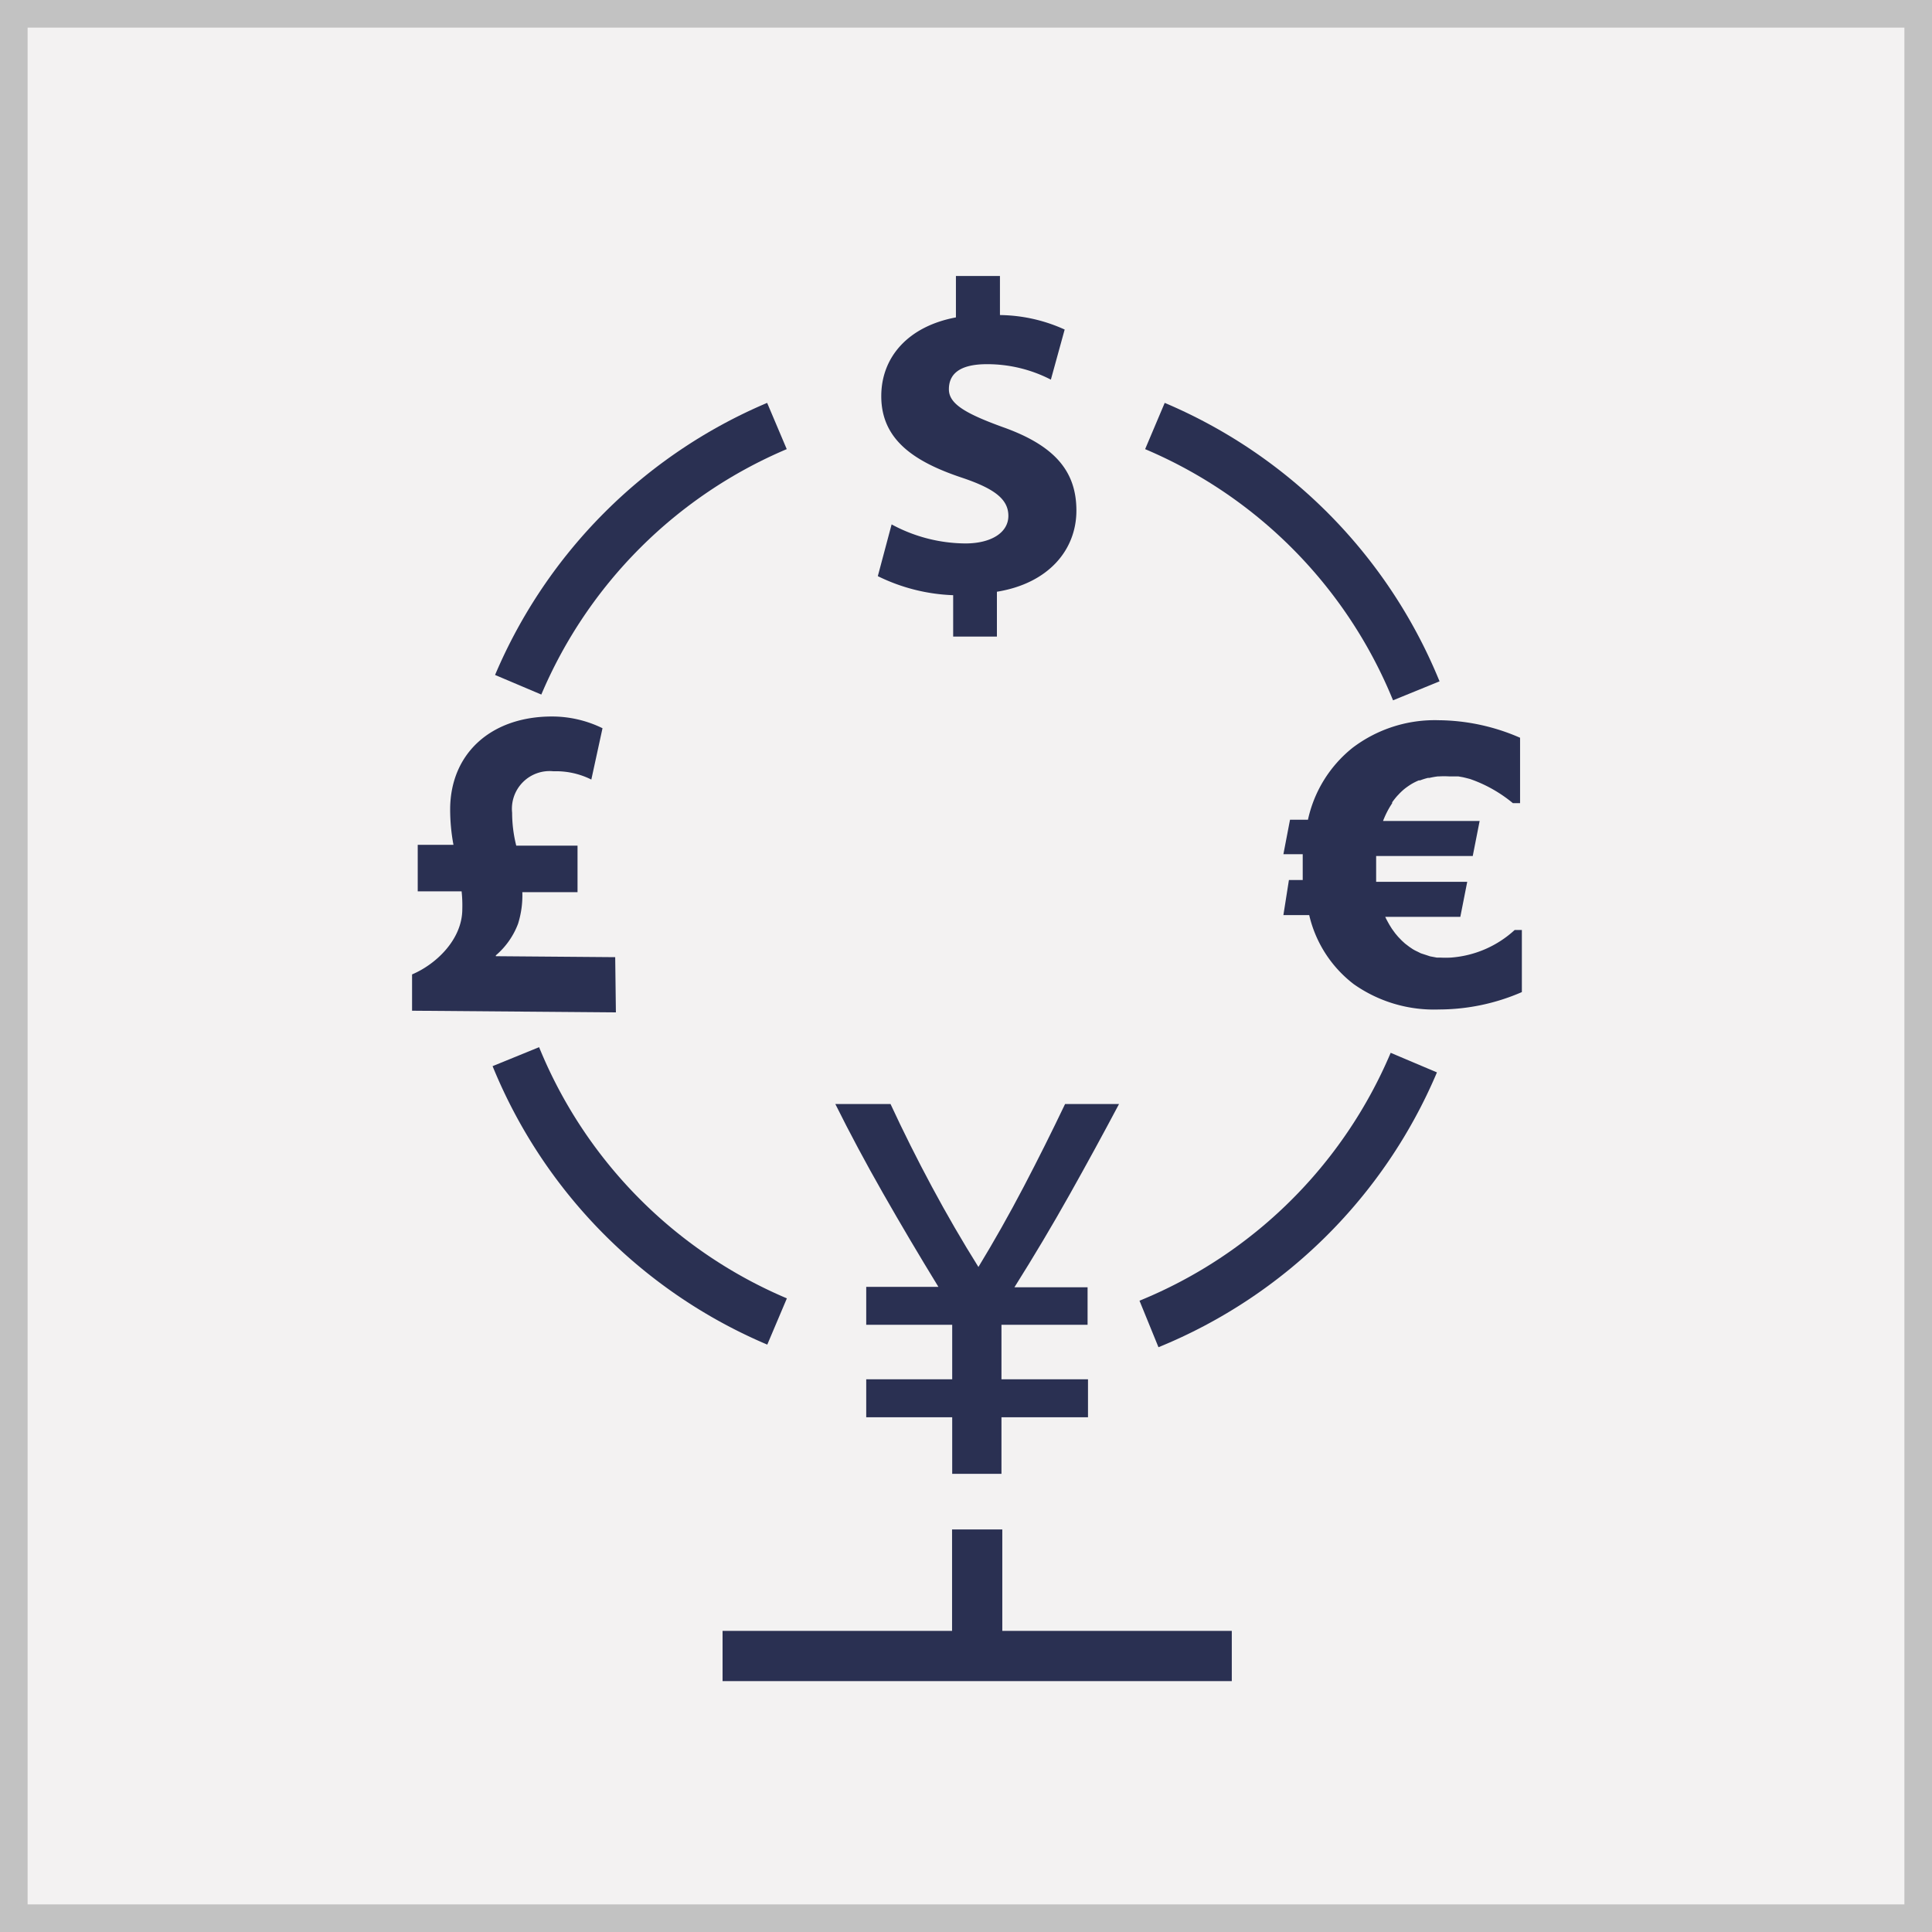 <svg id="Layer_1" data-name="Layer 1" xmlns="http://www.w3.org/2000/svg" viewBox="0 0 140 140"><rect x="0" y="0" width="140" height="140" fill="#808080" stroke="none"/><defs><style>.cls-1{fill:#f3f2f2;}.cls-2{fill:#c2c2c2;}.cls-3{fill:#2a3052;}.cls-4{fill:none;stroke:#2a3052;stroke-miterlimit:10;stroke-width:3.64px;}</style></defs><title>leading_forex</title><rect class="cls-1" x="1" y="1" width="138" height="138"/><path class="cls-2" d="M138,2V138H2V2H138m2-2H0V140H140V0Z"/><g id="_31" data-name="31"><path class="cls-3" d="M44.58,69.36l-8.65-.07v-.06a5.63,5.63,0,0,0,1.61-2.29,6.87,6.87,0,0,0,.31-2.29l4,0,0-3.37-4.44,0a9.8,9.8,0,0,1-.3-2.39,2.73,2.73,0,0,1,3-3,5.71,5.71,0,0,1,2.74.6l.81-3.72A8.31,8.31,0,0,0,40,51.92c-4.37,0-7.34,2.63-7.38,6.67a13.93,13.93,0,0,0,.24,2.63l-2.59,0,0,3.37,3.18,0a9.43,9.43,0,0,1,.05,1.29c0,2.2-1.91,4-3.64,4.73l0,2.63,14.77.12Z"/><path class="cls-3" d="M104.26,52.19a9.85,9.85,0,0,0-6.25,2,9.15,9.15,0,0,0-3.23,5.21h-1.3L93,61.9H94.4c0,.25,0,.51,0,.77s0,.42,0,.63h0c0,.15,0,.32,0,.47h-1L93,66.31h1.87a8.81,8.81,0,0,0,3.22,5,10.08,10.08,0,0,0,6.19,1.84,15.09,15.09,0,0,0,6-1.26v-4.5h-.52a7.65,7.65,0,0,1-4.62,2,7.14,7.14,0,0,1-.79,0l-.24,0-.48-.09-.27-.09-.4-.13-.26-.13a2.73,2.73,0,0,1-.34-.18l-.25-.17-.3-.23-.23-.21-.27-.28-.21-.25-.24-.33-.18-.29c-.1-.18-.21-.37-.3-.57h5.44l.42-2.13.08-.41h-6.6c0-.26,0-.53,0-.81,0-.09,0-.18,0-.27,0-.26,0-.52,0-.79h7l.5-2.54h-7a6.66,6.66,0,0,1,.32-.71,5.91,5.91,0,0,1,.34-.57l0-.07a5.38,5.38,0,0,1,.39-.49l.05-.05a4.43,4.43,0,0,1,.45-.43h0a5.51,5.51,0,0,1,.5-.35l0,0a4.24,4.24,0,0,1,.54-.27l.09,0a5.12,5.12,0,0,1,.57-.18l.11,0a5.61,5.61,0,0,1,.62-.11h.09a6.55,6.55,0,0,1,.71,0l.5,0,.17,0,.34.06.21.05.31.08.22.08a10,10,0,0,1,2.88,1.67h.52V53.46A15,15,0,0,0,104.26,52.19Z"/><path class="cls-3" d="M72.64,30.94c-2.75-1-3.88-1.7-3.88-2.73s.67-1.82,2.76-1.82a10.06,10.06,0,0,1,4.63,1.12l1-3.63a11.62,11.62,0,0,0-4.69-1.05V20H69.27v3c-3.43.64-5.41,2.85-5.41,5.71,0,3.12,2.33,4.72,5.77,5.88,2.41.8,3.44,1.57,3.44,2.79s-1.25,2-3.12,2A11.37,11.37,0,0,1,64.61,38l-1,3.75a13.42,13.42,0,0,0,5.46,1.38v3h3.17V42.88C76,42.27,78,39.83,78,37S76.46,32.29,72.64,30.94Z"/><g id="layer1"><g id="g4305"><g id="g4345"><g id="text2994"><g id="text3780"><path id="path3785" class="cls-3" d="M69,106.8v-4.1H62.77V99.95H69V96H62.77V93.25H68q-2.09-3.41-4-6.76T60.53,80h4q1.39,3,3,6t3.37,5.81Q72.61,89,74.18,86t3-6h3.91q-1.7,3.21-3.58,6.56t-4,6.72h5.3V96H72.57v3.95h6.27v2.75H72.57v4.1Z"/></g></g></g></g></g><path class="cls-4" d="M37.55,49.62A35.33,35.33,0,0,1,56.3,30.87"/><path class="cls-4" d="M56.31,95.76A35.33,35.33,0,0,1,37.38,76.57"/><path class="cls-4" d="M102.45,77A35.33,35.33,0,0,1,83.26,95.94"/><path class="cls-4" d="M83.69,30.87a35.33,35.33,0,0,1,18.94,19.19"/><line class="cls-4" x1="70.81" y1="110.83" x2="70.81" y2="120"/><line class="cls-4" x1="52.36" y1="120" x2="89.26" y2="120"/></g></svg>